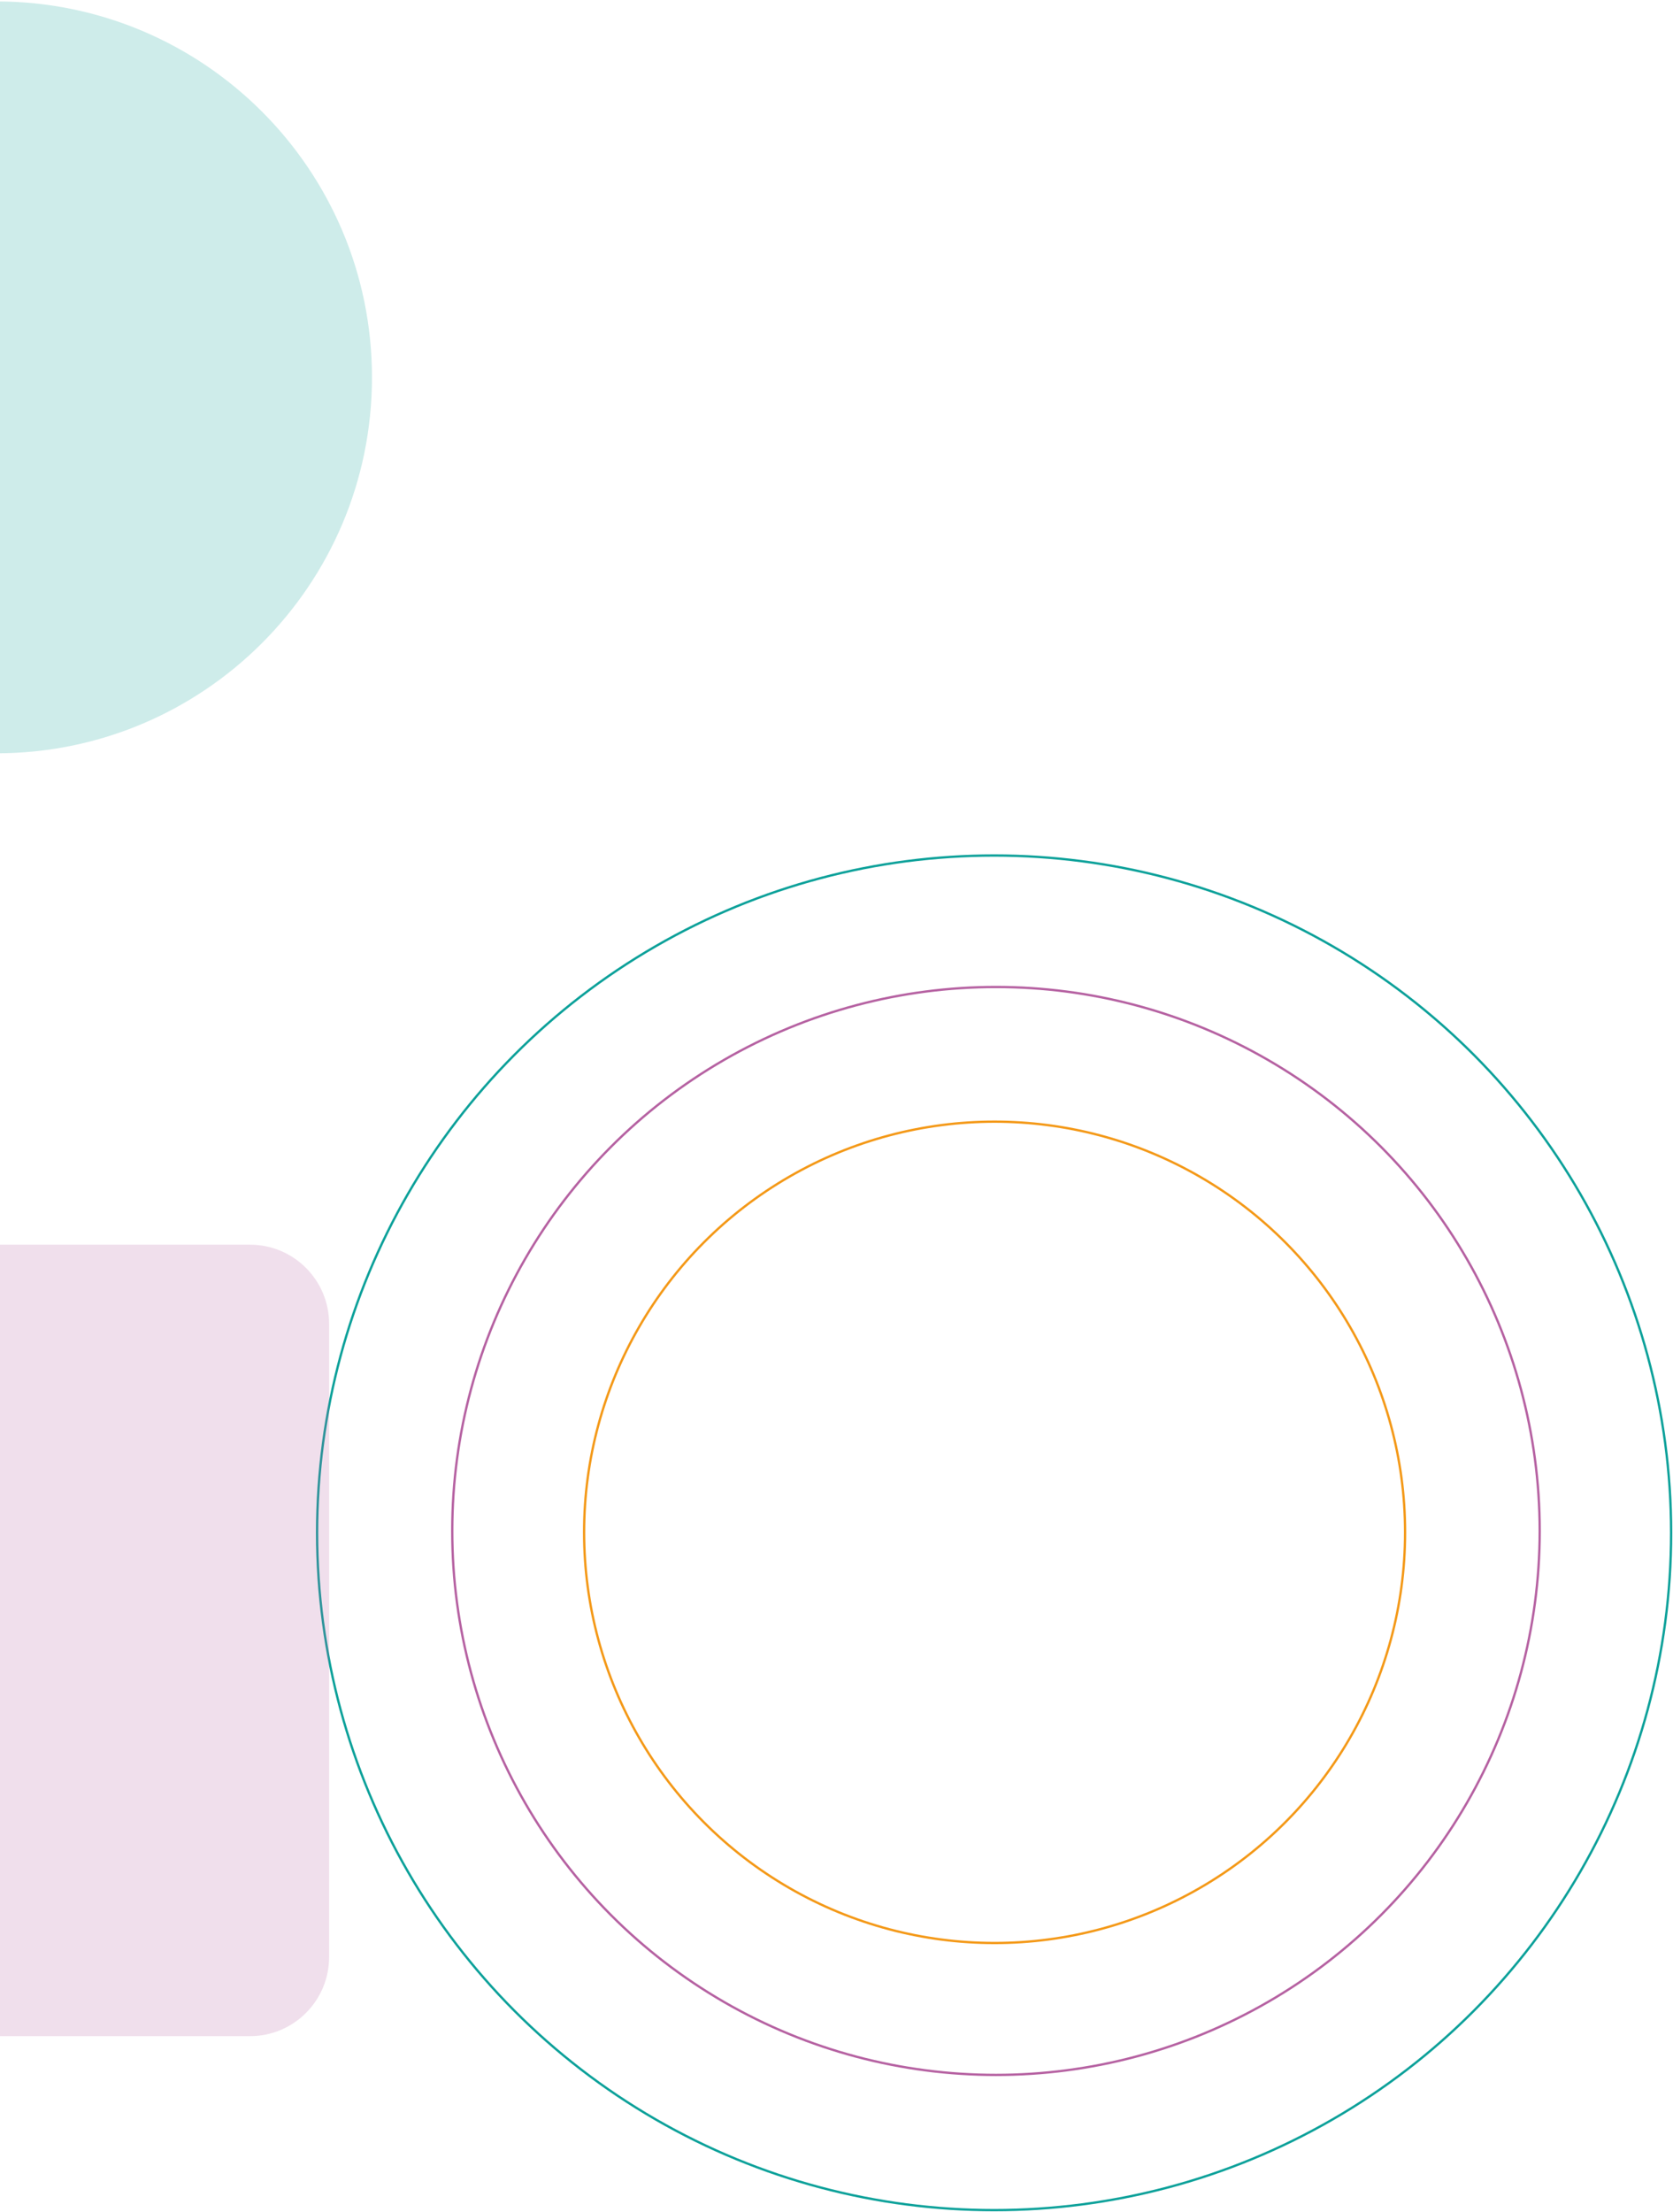 <svg width="578" height="764" viewBox="0 0 578 764" fill="none" xmlns="http://www.w3.org/2000/svg">
<circle cx="234.301" cy="234.301" r="233.901" transform="matrix(1 0 0 -1 109.152 763.641)" stroke="#0DA19A" stroke-width="0.801"/>
<circle cx="188.252" cy="188.252" r="187.851" transform="matrix(1 0 0 -1 155.844 716.947)" stroke="#B662A2" stroke-width="0.801"/>
<circle cx="142.22" cy="142.22" r="141.819" transform="matrix(1 0 0 -1 201.398 671.393)" stroke="#F49918" stroke-width="0.801"/>
<path d="M86.37 703.16H-130.011C-145.107 703.16 -157.344 690.923 -157.344 675.828V457.169C-157.344 442.073 -145.107 429.836 -130.011 429.836H86.37C101.465 429.836 113.703 442.073 113.703 457.169V675.828C113.703 690.923 101.465 703.16 86.37 703.16Z" fill="#B662A2" fill-opacity="0.2"/>
<path d="M-1.32 0.49C70.383 0.49 128.509 58.617 128.509 130.319C128.509 202.022 70.383 260.148 -1.32 260.148C-73.022 260.148 -131.148 202.022 -131.148 130.319C-131.148 58.617 -73.022 0.49 -1.32 0.49Z" fill="#0BA19A" fill-opacity="0.2"/>
</svg>
